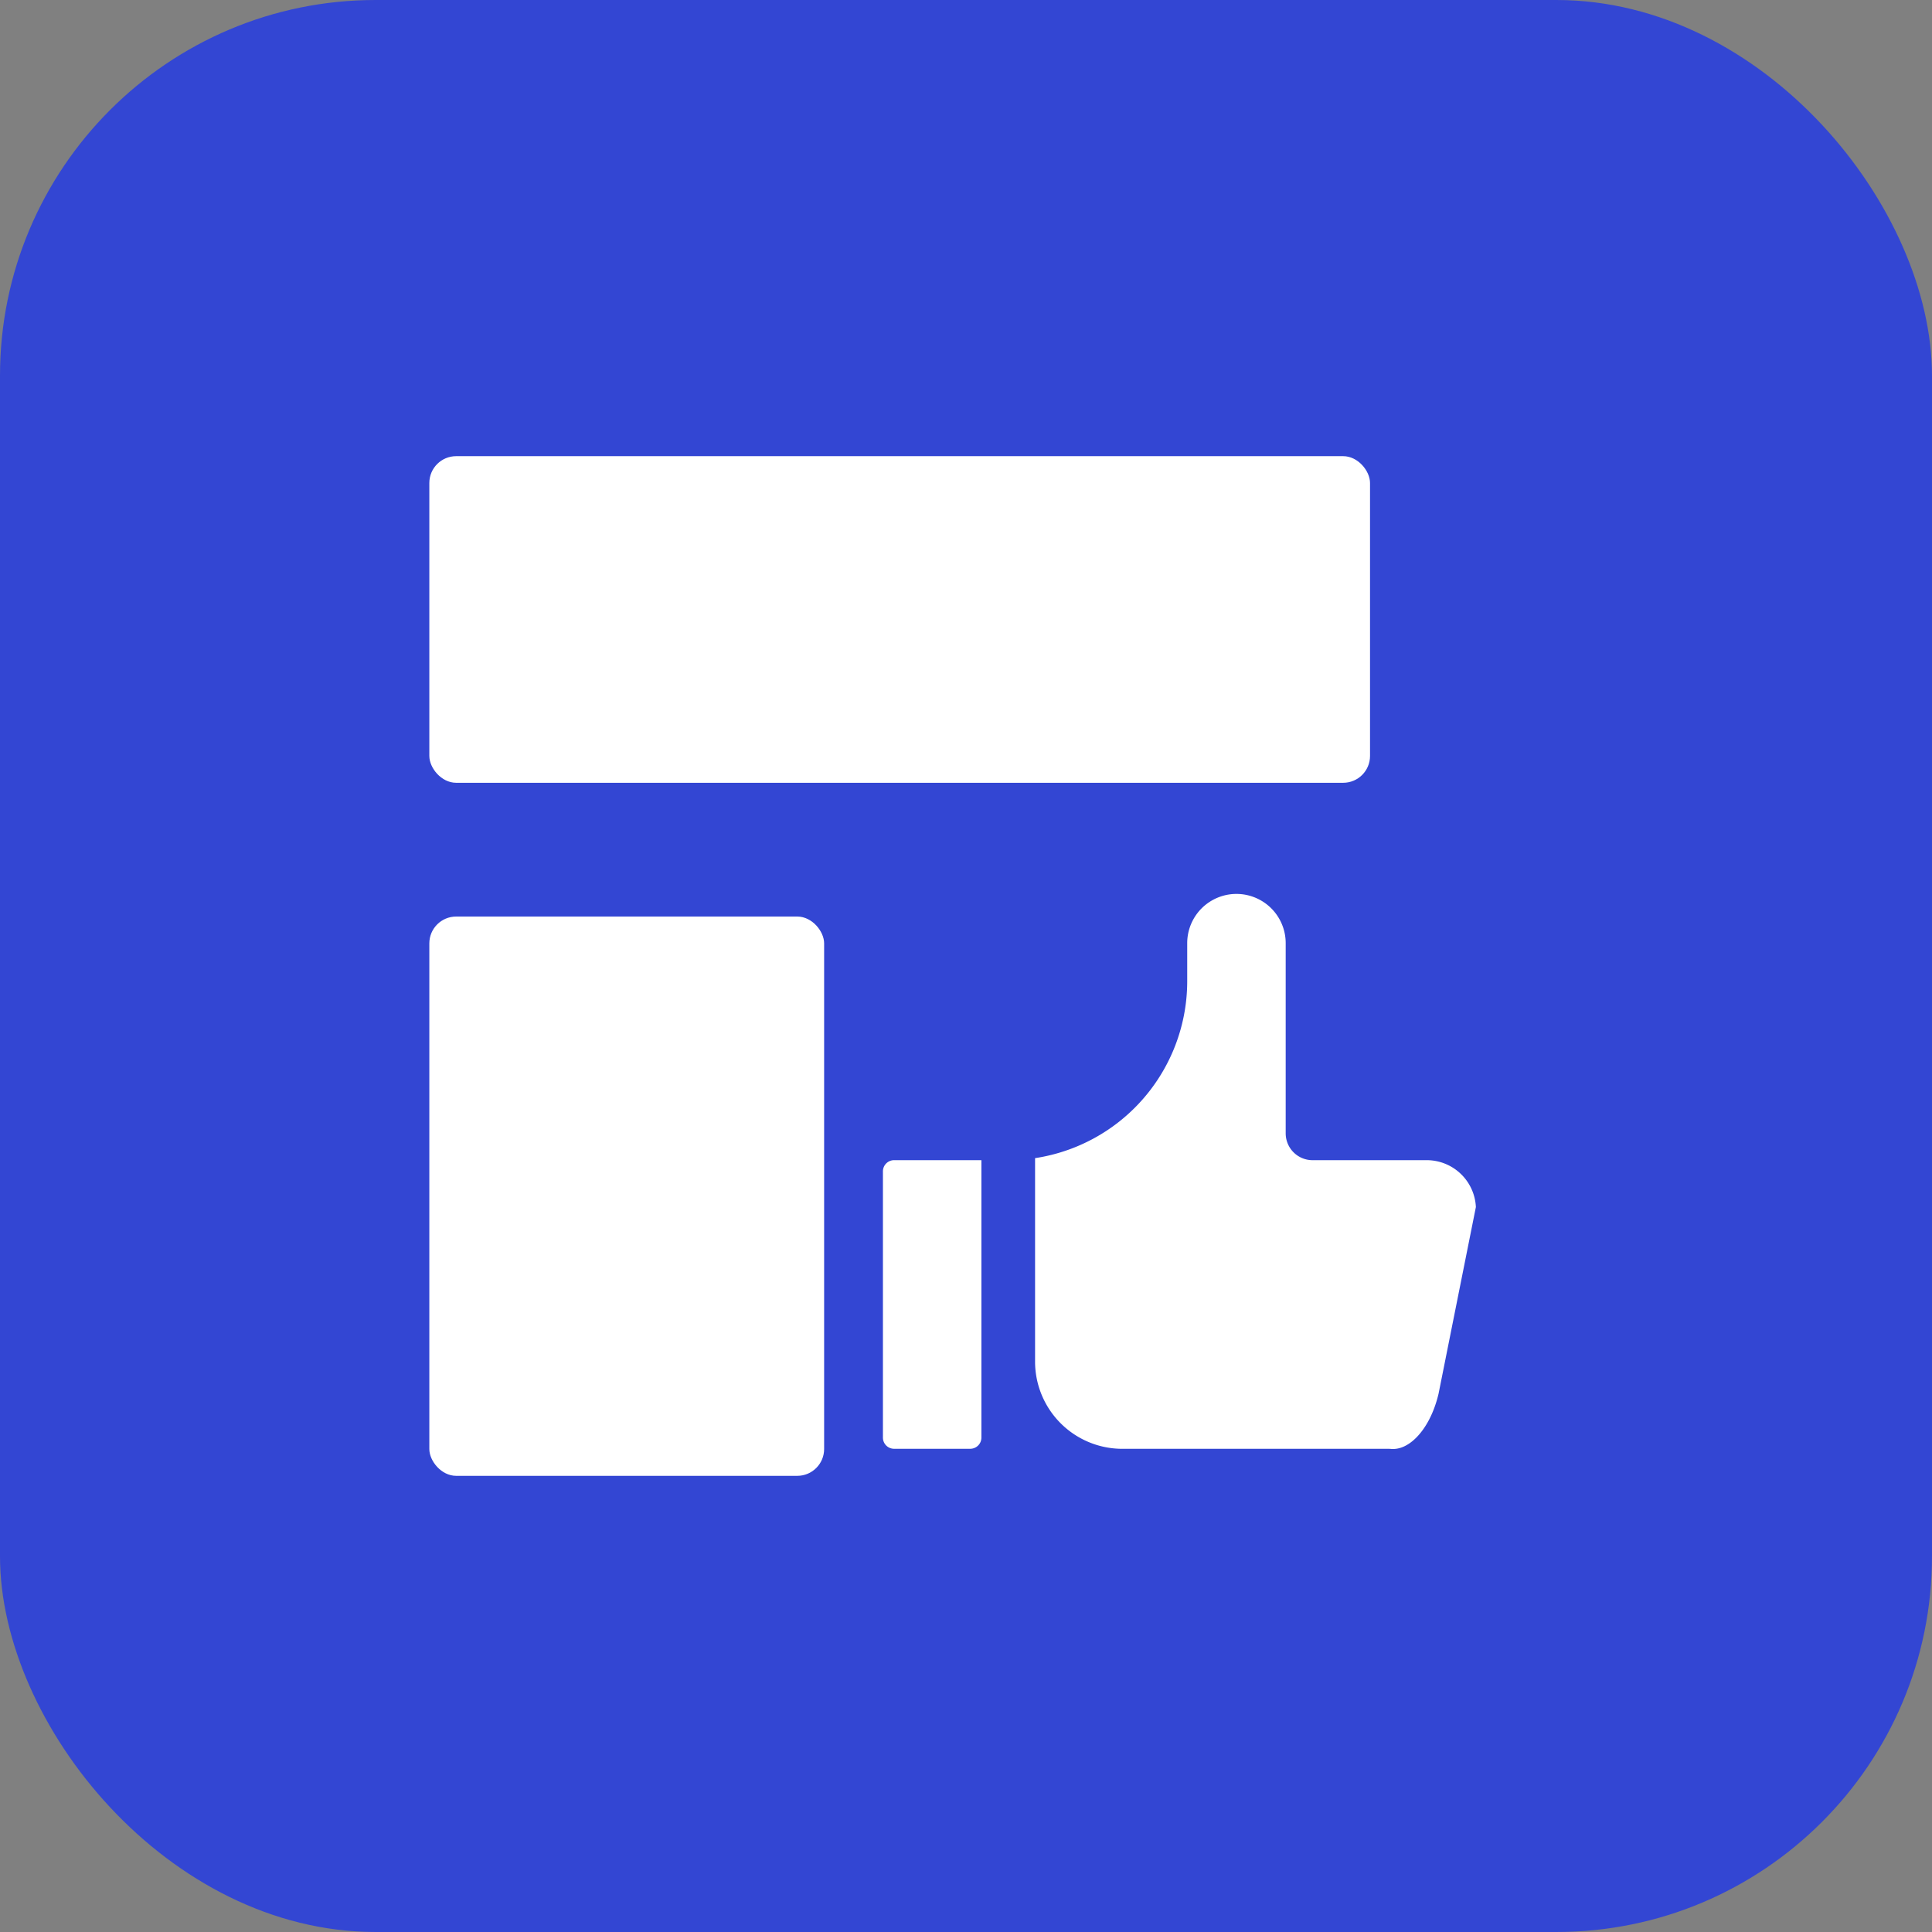 <svg xmlns="http://www.w3.org/2000/svg" width="72" height="72" viewBox="0 0 72 72">
  <rect x="0" y="0" width="72" height="72" fill="#808080" stroke="none"/>
  <g id="feature_4" transform="translate(-1324 -6427)">
    <rect id="Rectangle_138" data-name="Rectangle 138" width="72" height="72" rx="14" transform="translate(1324 6427)" fill="#3346d3"/>
    <g id="Group_666" data-name="Group 666" transform="translate(-7 -7.553)">
      <g id="Group_665" data-name="Group 665" transform="translate(1347 6451.553)">
        <rect id="Rectangle_223" data-name="Rectangle 223" width="35.057" height="12.172" rx="1" fill="#fff"/>
        <rect id="Rectangle_224" data-name="Rectangle 224" width="14.713" height="20.843" rx="1" transform="translate(0 17.157)" fill="#fff"/>
      </g>
      <path id="Path_1669" data-name="Path 1669" d="M8.67,13.922V25.261a1.417,1.417,0,0,1-1.417,1.417H4.417A1.417,1.417,0,0,1,3,25.261V15.339a1.417,1.417,0,0,1,1.417-1.417H8.67a5.67,5.67,0,0,0,5.67-5.67V6.835a2.835,2.835,0,1,1,5.67,0v7.087h4.252A2.835,2.835,0,0,1,27.1,16.757l-1.417,7.087c-.419,1.786-1.574,2.942-2.835,2.835H12.922A4.252,4.252,0,0,1,8.67,22.426" transform="translate(1359.904 6462.867)" fill="#fff" stroke="#3346d3" stroke-linecap="round" stroke-linejoin="round" stroke-width="2"/>
    </g>
  </g>
</svg>
